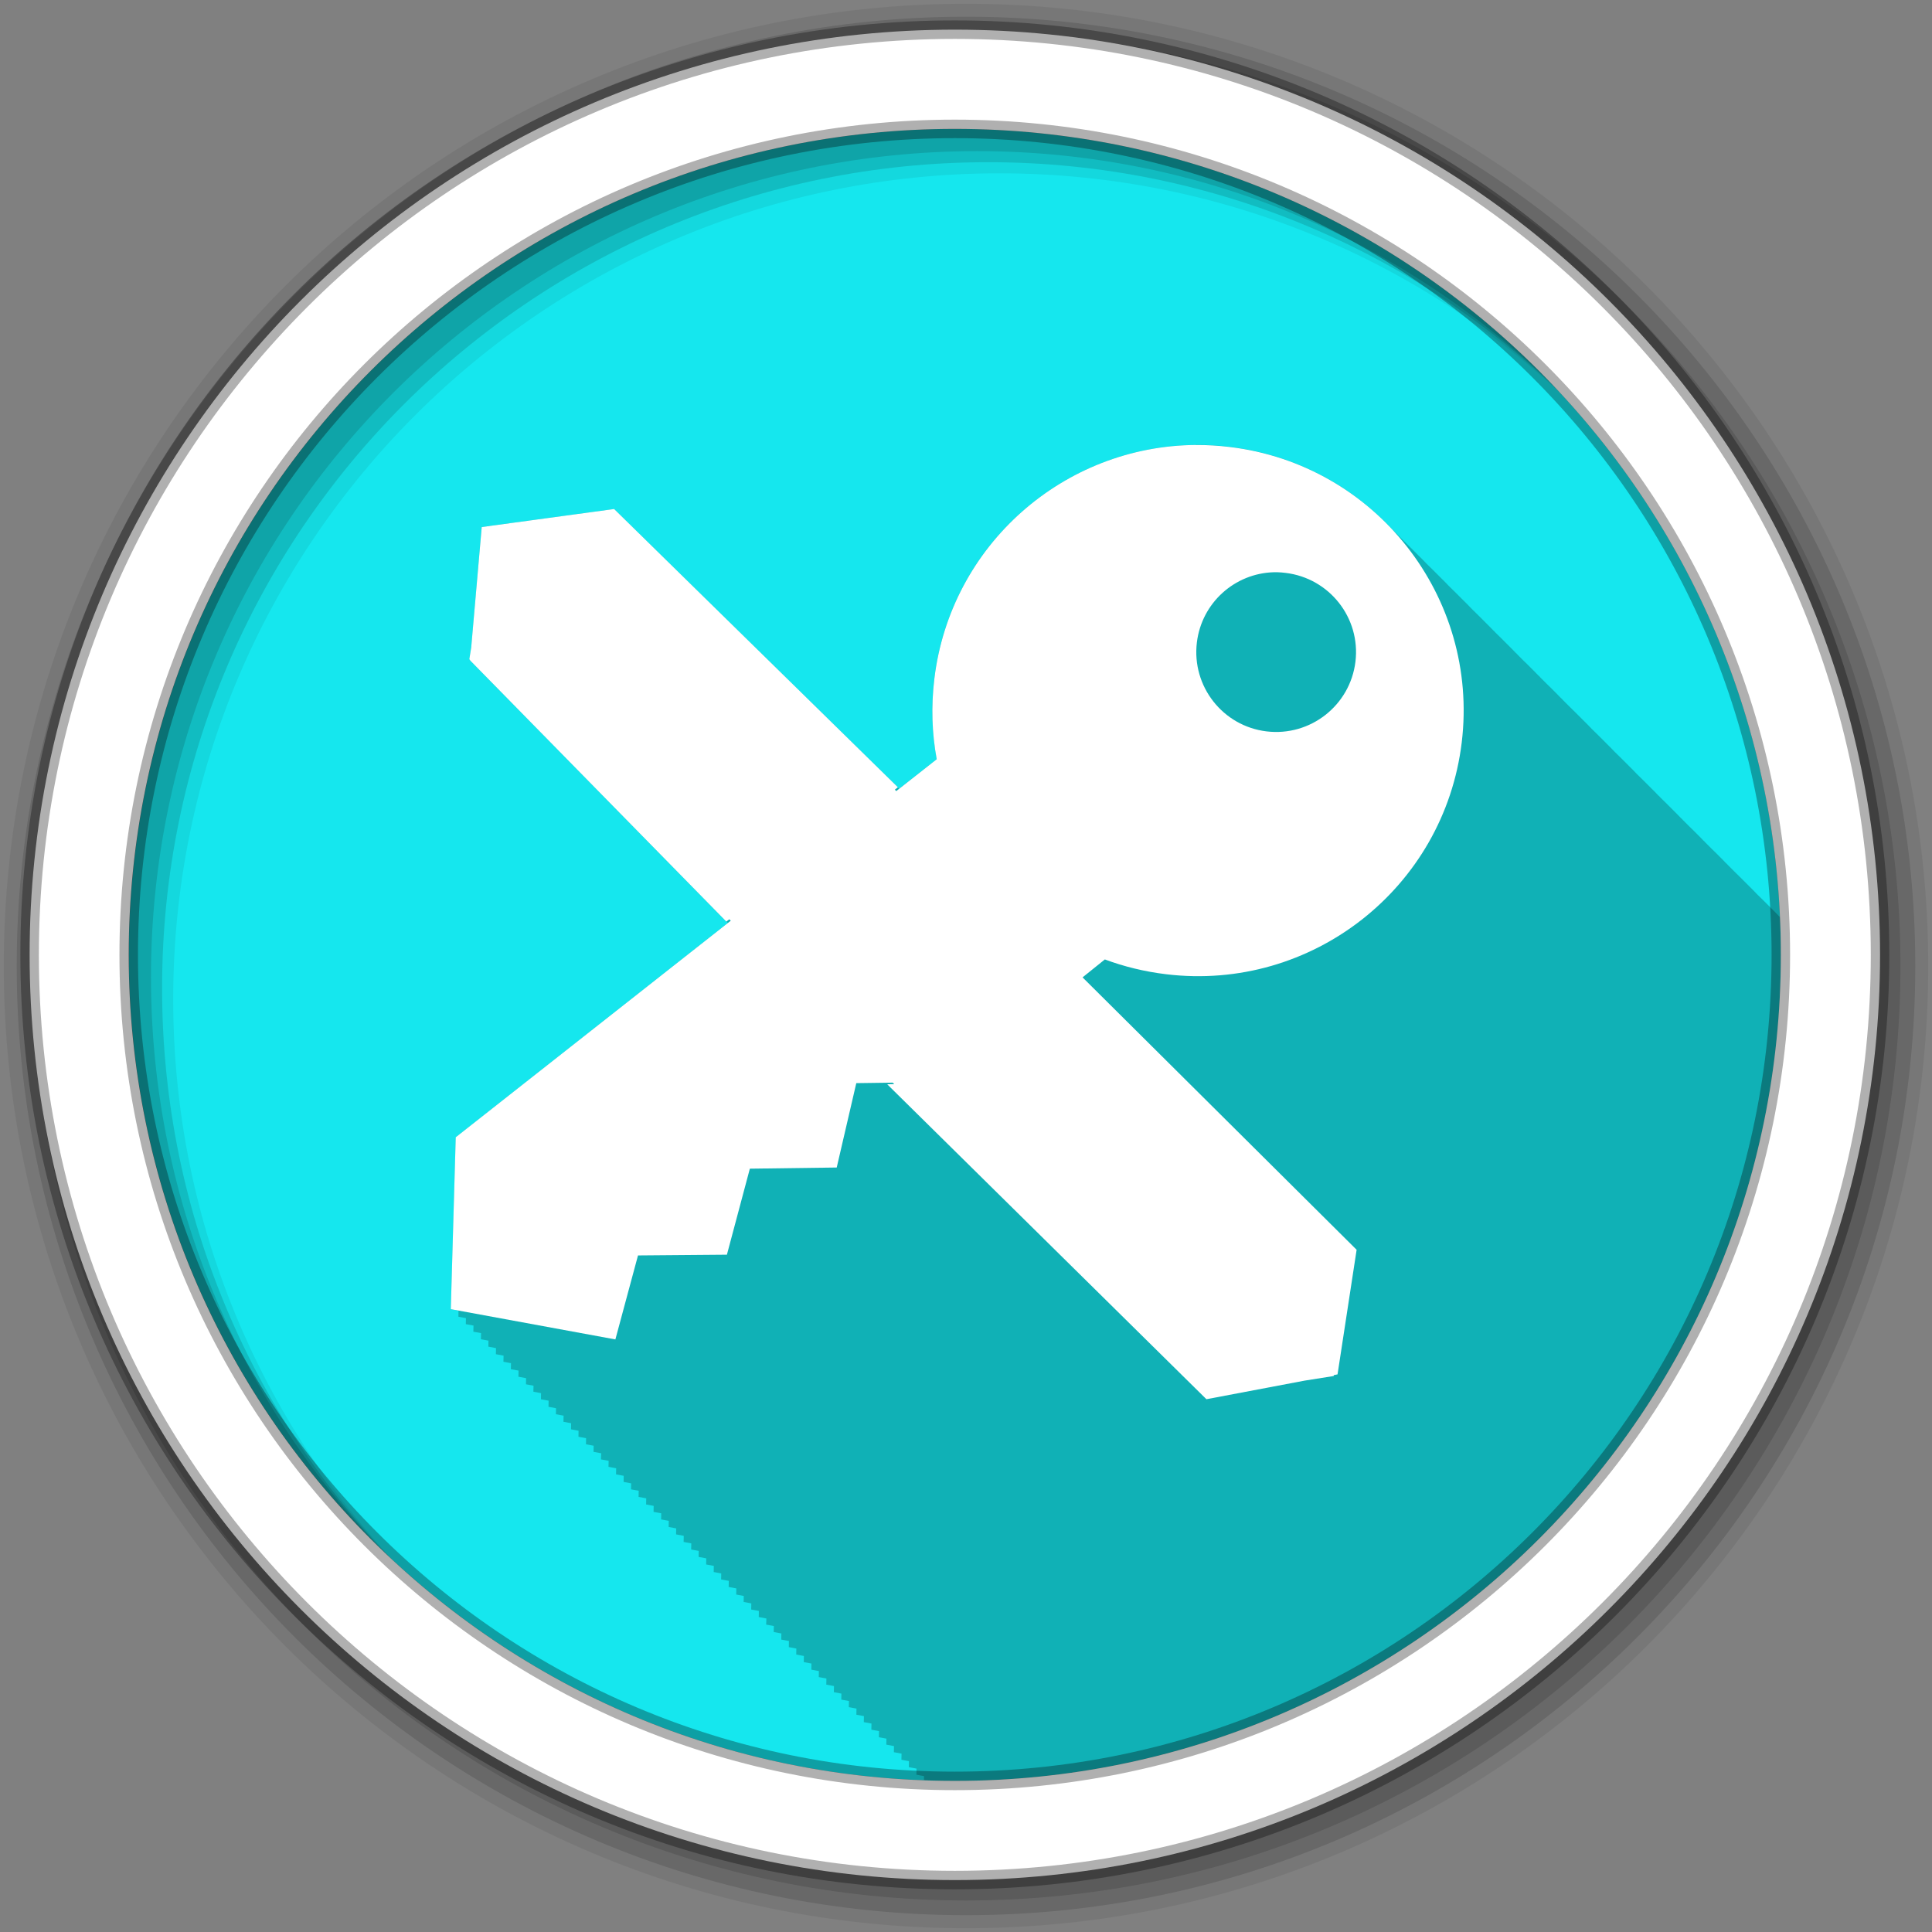 <svg height="512" viewBox="0 0 512 512" width="512" xmlns="http://www.w3.org/2000/svg">
 <rect x="0" y="0" width="512" height="512" fill="#808080" stroke="none"/>
 <g fill-rule="evenodd" transform="translate(0 -540.36)">
  <path d="m471.95 793.41c0 120.9-98.01 218.9-218.9 218.9-120.9 0-218.9-98.01-218.9-218.9 0-120.9 98.01-218.9 218.9-218.9 120.9 0 218.9 98.01 218.9 218.9" fill="#15e7ee"/>
  <path d="m316.94 117.91c-34.916.221-65.05 26.391-69.34 61.969-.88 7.297-.62 14.449.656 21.313l-9.969 7.813-.375-.344.031-.031-75.19-73.72-35.09 4.75-2.781 31.938-.5 3.125.188.188v.094l67.906 69.22.031-.031c.022.022.357.388.375.406l-72.09 56.781-1.313 45.563 2.031.375-.031 1.625 2 .375-.031 1.594s1.851.342 2.031.375l-.031 1.625s1.851.342 2.031.375c-.003.112-.031 1.625-.031 1.625s1.824.343 2 .375c-.003.108-.031 1.594-.031 1.594s1.851.342 2.031.375l-.031 1.625s1.851.342 2.031.375l-.031 1.625s1.824.343 2 .375l-.031 1.594s1.851.342 2.031.375l-.031 1.625s1.851.342 2.031.375l-.031 1.625s1.824.343 2 .375l-.031 1.594s1.851.342 2.031.375l-.031 1.625s1.851.342 2.031.375l-.031 1.625c.001 0 1.824.343 2 .375l-.031 1.594c.001 0 1.85.342 2.031.375l-.031 1.625c.001 0 1.85.342 2.031.375l-.031 1.625c.001 0 1.824.343 2 .375l-.031 1.594c.001 0 1.85.342 2.031.375l-.031 1.625c.001 0 1.85.342 2.031.375l-.031 1.625c.001 0 1.85.342 2.031.375l-.063 1.625c.001 0 1.85.342 2.031.375l-.031 1.594c.001 0 1.85.342 2.031.375l-.031 1.625c.001 0 1.85.342 2.031.375l-.031 1.625c.001 0 1.824.343 2 .375l-.031 1.594c.001 0 1.85.342 2.031.375l-.031 1.625c.001 0 1.85.342 2.031.375l-.031 1.625c.001 0 1.824.343 2 .375l-.031 1.594c.001 0 1.85.342 2.031.375l-.031 1.625c.001 0 1.85.342 2.031.375l-.031 1.625c.001 0 1.824.343 2 .375l-.031 1.594c.001 0 1.85.342 2.031.375l-.031 1.625c.001 0 1.85.342 2.031.375l-.031 1.625c.001 0 1.824.343 2 .375l-.031 1.594c.001 0 1.85.342 2.031.375l-.031 1.625c.001 0 1.85.342 2.031.375l-.031 1.625c.001 0 1.823.343 2 .375l-.031 1.594c.001 0 1.85.342 2.031.375l-.031 1.625c.001 0 1.85.342 2.031.375l-.031 1.625c.001 0 1.823.343 2 .375l-.031 1.594c.002 0 1.85.342 2.031.375-.003.112-.031 1.625-.031 1.625.002 0 1.85.342 2.031.375-.003.112-.031 1.625-.031 1.625.002 0 1.849.342 2.031.375-.003.112-.063 1.625-.063 1.625.002 0 1.85.342 2.031.375-.003.107-.031 1.594-.031 1.594.002 0 1.85.342 2.031.375-.003.112-.031 1.625-.031 1.625.002 0 1.849.342 2.031.375-.003.112-.031 1.625-.031 1.625.002 0 1.823.342 2 .375-.003.107-.031 1.594-.031 1.594.002 0 1.849.342 2.031.375-.003.112-.031 1.625-.031 1.625.002 0 1.849.342 2.031.375-.003.112-.031 1.625-.031 1.625.002 0 1.823.342 2 .375-.003.108-.031 1.594-.031 1.594.002 0 1.849.342 2.031.375-.003.112-.031 1.625-.031 1.625.002 0 1.849.342 2.031.375-.003.112-.031 1.625-.031 1.625.002 0 1.823.342 2 .375-.003.108-.031 1.594-.031 1.594.002 0 1.849.342 2.031.375-.003.112-.031 1.625-.031 1.625.002 0 1.849.342 2.031.375-.003.112-.031 1.625-.031 1.625.002 0 1.823.342 2 .375-.003.108-.031 1.594-.031 1.594.002 0 1.849.341 2.031.375-.003.112-.031 1.625-.031 1.625.002 0 1.849.341 2.031.375-.003.112-.031 1.625-.031 1.625.002 0 1.823.342 2 .375-.003.108-.031 1.594-.031 1.594.002 0 1.849.341 2.031.375-.003.112-.031 1.625-.031 1.625.002 0 1.849.341 2.031.375-.003.112-.031 1.625-.031 1.625.002 0 1.823.342 2 .375-.003.108-.031 1.594-.031 1.594.002 0 1.849.341 2.031.375-.003.112-.031 1.625-.031 1.625.002 0 1.849.341 2.031.375-.002.075-.023.637-.031 1.094 2.725.101 5.438.188 8.188.188 120.9 0 218.91-98.01 218.91-218.91 0-3.348-.07-6.689-.219-10-.074-.072-.144-.148-.219-.219-.651-.672-1.291-1.354-1.969-2-.519-.536-1.057-1.074-1.594-1.594-.132-.139-.273-.269-.406-.406-.032-.03-.062-.063-.094-.094-.488-.502-.997-.981-1.5-1.469-.061-.064-.126-.124-.188-.188-.074-.072-.144-.148-.219-.219-.651-.672-1.291-1.354-1.969-2-.519-.536-1.057-1.074-1.594-1.594-.132-.139-.273-.269-.406-.406-.032-.03-.062-.063-.094-.094-.621-.639-1.261-1.259-1.906-1.875-.526-.543-1.05-1.067-1.594-1.594-.127-.133-.247-.274-.375-.406-.069-.066-.149-.122-.219-.188-.592-.606-1.168-1.227-1.781-1.813-.651-.672-1.323-1.322-2-1.969-.526-.543-1.05-1.067-1.594-1.594-.127-.133-.247-.274-.375-.406-.069-.066-.149-.122-.219-.188-.592-.606-1.168-1.227-1.781-1.813-.651-.672-1.323-1.322-2-1.969-.526-.543-1.05-1.067-1.594-1.594-.127-.133-.247-.274-.375-.406-.069-.066-.149-.122-.219-.188-.592-.606-1.168-1.227-1.781-1.813-.519-.536-1.057-1.074-1.594-1.594-.133-.14-.272-.268-.406-.406-.021-.02-.041-.042-.063-.063-.501-.516-1.014-.999-1.531-1.5-.127-.133-.247-.274-.375-.406-.069-.066-.149-.122-.219-.188-.592-.606-1.168-1.227-1.781-1.813-.519-.536-1.057-1.074-1.594-1.594-.132-.139-.273-.269-.406-.406-.021-.02-.041-.042-.063-.063-.498-.513-1.018-1-1.531-1.5-.061-.064-.126-.124-.188-.188-.074-.072-.144-.148-.219-.219-.651-.672-1.291-1.354-1.969-2-.519-.536-1.057-1.074-1.594-1.594-.132-.139-.273-.269-.406-.406-.032-.03-.062-.063-.094-.094-.488-.502-.997-.981-1.5-1.469-.061-.064-.126-.124-.188-.188-.074-.072-.144-.148-.219-.219-.651-.672-1.291-1.354-1.969-2-.519-.536-1.057-1.074-1.594-1.594-.132-.139-.273-.269-.406-.406-.032-.03-.062-.063-.094-.094-.488-.502-.997-.981-1.5-1.469-.061-.064-.126-.124-.188-.188-.074-.072-.144-.148-.219-.219-.651-.672-1.291-1.354-1.969-2-.519-.536-1.057-1.074-1.594-1.594-.132-.139-.273-.269-.406-.406-.032-.03-.062-.063-.094-.094-.621-.639-1.261-1.259-1.906-1.875-.526-.543-1.05-1.067-1.594-1.594-.127-.133-.247-.274-.375-.406-.069-.066-.149-.122-.219-.188-.592-.606-1.168-1.227-1.781-1.813-.651-.672-1.323-1.322-2-1.969-.526-.543-1.05-1.067-1.594-1.594-.127-.133-.247-.274-.375-.406-.069-.066-.149-.122-.219-.188-.592-.606-1.168-1.227-1.781-1.813-.651-.672-1.323-1.322-2-1.969-.526-.543-1.05-1.067-1.594-1.594-.127-.133-.247-.274-.375-.406-.069-.066-.149-.122-.219-.188-.592-.606-1.168-1.227-1.781-1.813-.519-.536-1.057-1.074-1.594-1.594-.133-.14-.272-.268-.406-.406-.021-.02-.041-.042-.063-.063-.501-.516-1.014-.999-1.531-1.5-.127-.133-.247-.274-.375-.406-.069-.066-.149-.122-.219-.188-.592-.606-1.168-1.227-1.781-1.813-.519-.536-1.057-1.074-1.594-1.594-.132-.139-.273-.269-.406-.406-.021-.02-.041-.042-.063-.063-.498-.513-1.018-1-1.531-1.5-.061-.064-.126-.124-.188-.188-.074-.072-.144-.148-.219-.219-.651-.672-1.291-1.354-1.969-2-.519-.536-1.057-1.074-1.594-1.594-.132-.139-.273-.269-.406-.406-.032-.03-.062-.063-.094-.094-.488-.502-.997-.981-1.5-1.469-.061-.064-.126-.124-.188-.188-.074-.072-.144-.148-.219-.219-.651-.672-1.291-1.354-1.969-2-.519-.536-1.057-1.074-1.594-1.594-.132-.139-.273-.269-.406-.406-.032-.03-.062-.063-.094-.094-.488-.502-.997-.981-1.5-1.469-.061-.064-.126-.124-.188-.188-.074-.072-.144-.148-.219-.219-.651-.672-1.291-1.354-1.969-2-.519-.536-1.057-1.074-1.594-1.594-.132-.139-.273-.269-.406-.406-.032-.03-.062-.063-.094-.094-.621-.639-1.261-1.259-1.906-1.875-.526-.543-1.05-1.067-1.594-1.594-.127-.133-.247-.274-.375-.406-.069-.066-.149-.122-.219-.188-.525-.538-1.052-1.073-1.594-1.594-.066-.069-.121-.15-.188-.219-.021-.02-.041-.042-.063-.063-10.835-11.164-25.415-18.835-42.06-20.844-3.02-.364-6.01-.55-8.969-.531" fill-opacity=".235" transform="translate(0 540.36)"/>
  <path d="m256 541.36c-140.83 0-255 114.17-255 255s114.17 255 255 255 255-114.17 255-255-114.17-255-255-255m8.827 44.931c120.9 0 218.9 98 218.9 218.9s-98 218.9-218.9 218.9-218.93-98-218.93-218.9 98.03-218.9 218.93-218.9" fill-opacity=".067"/>
  <g fill-opacity=".129">
   <path d="m256 544.79c-138.94 0-251.57 112.63-251.57 251.57s112.63 251.54 251.57 251.54 251.57-112.6 251.57-251.54-112.63-251.57-251.57-251.57m5.885 38.556c120.9 0 218.9 98 218.9 218.9s-98 218.9-218.9 218.9-218.93-98-218.93-218.9 98.03-218.9 218.93-218.9"/>
   <path d="m256 548.72c-136.77 0-247.64 110.87-247.64 247.64s110.87 247.64 247.64 247.64 247.64-110.87 247.64-247.64-110.87-247.64-247.64-247.64m2.942 31.691c120.9 0 218.9 98 218.9 218.9s-98 218.9-218.9 218.9-218.93-98-218.93-218.9 98.03-218.9 218.93-218.9"/>
  </g>
  <path d="m253.04 548.22c-135.42 0-245.19 109.78-245.19 245.19 0 135.42 109.78 245.19 245.19 245.19 135.42 0 245.19-109.78 245.19-245.19 0-135.42-109.78-245.19-245.19-245.19zm0 26.297c120.9 0 218.9 98 218.9 218.9s-98 218.9-218.9 218.9-218.93-98-218.93-218.9 98.03-218.9 218.93-218.9z" fill="#ffffff" stroke="#000000" stroke-opacity=".31" stroke-width="4.904"/>
  <path d="m316.94 658.28c-34.916.221-65.04 26.39-69.33 61.968-.88 7.297-.644 14.453.632 21.317l-10.724 8.435-.371-.371.806-.632-75.2-73.74-35.09 4.773-2.79 31.932-.501 3.117.196.196v.087l67.918 69.23.785-.61.392.371-72.888 57.39-1.308 45.555 43.615 8.02 5.994-22.254 23.562-.196 6.081-22.799 23.02-.305 5.188-22.363 9.656-.131.392.392-1.853.044 84.59 83.46 26.03-4.926 7.694-1.221.044-.24.981-.196 5.057-33.02-72.63-72.19 5.907-4.752c5.13 1.916 10.583 3.239 16.26 3.923 38.593 4.656 73.66-22.852 78.32-61.44 4.656-38.593-22.874-73.64-61.47-78.29-3.02-.364-5.999-.542-8.958-.523m20.598 33.719c.332-.009.668-.006 1 0 .715.014 1.433.087 2.158.174 11.605 1.4 19.905 11.913 18.505 23.519-1.4 11.605-11.957 19.884-23.562 18.484s-19.862-11.957-18.462-23.562c1.272-10.54 10.06-18.323 20.358-18.614" fill="#ffffff"/>
 </g>
</svg>
